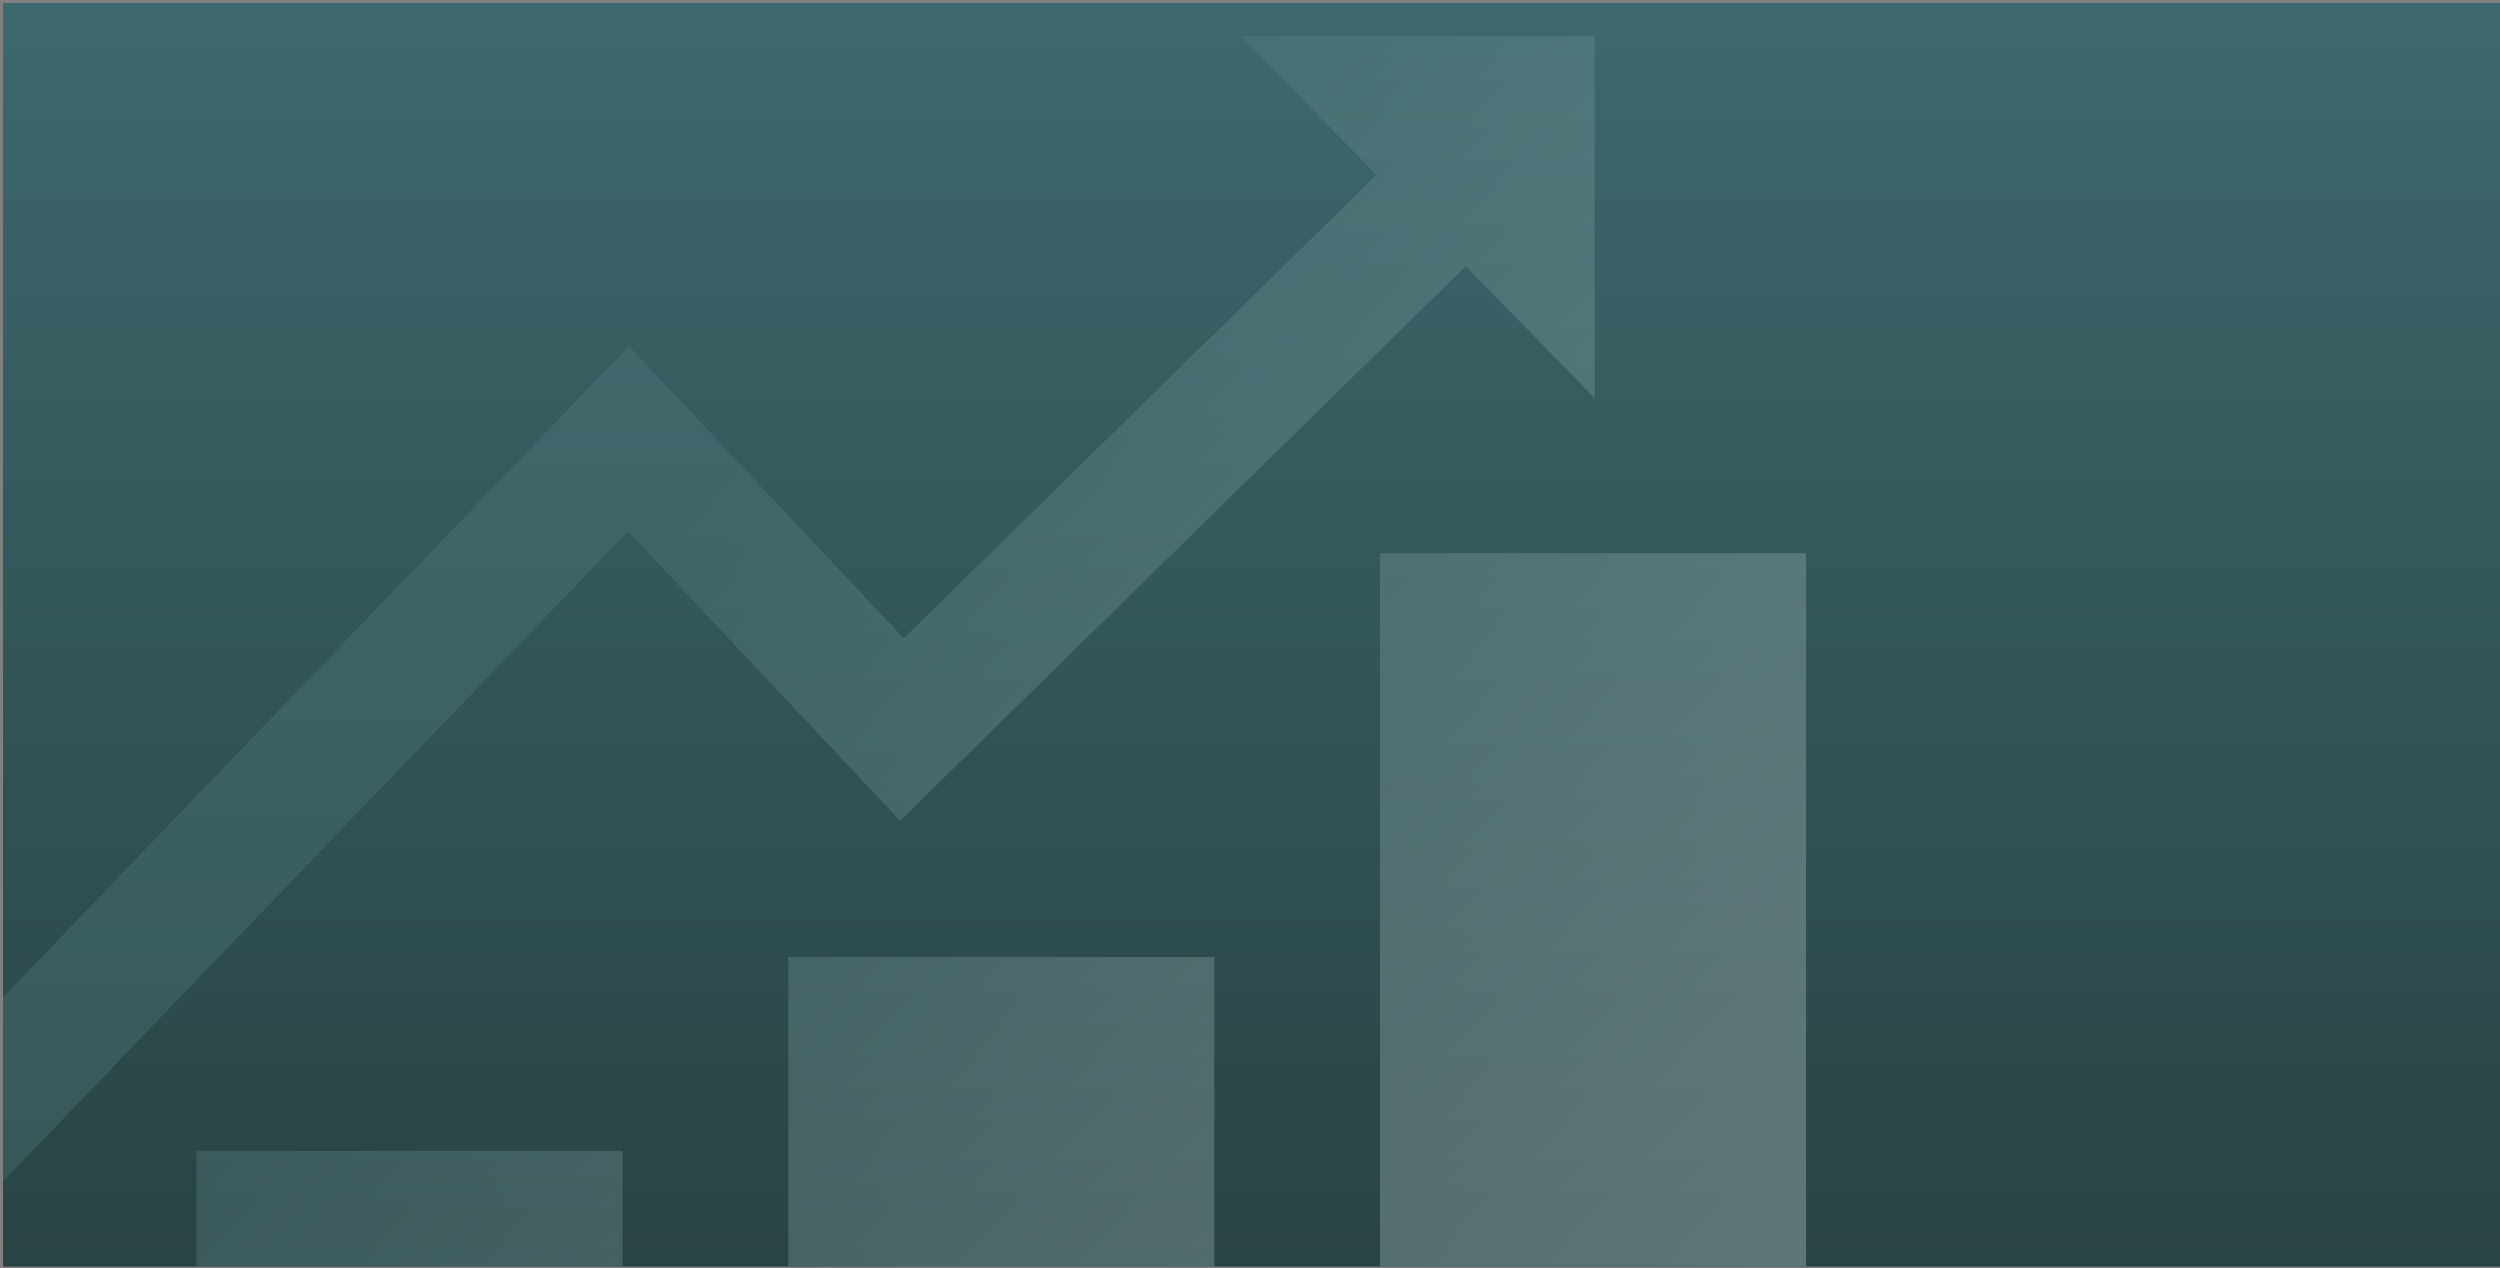 <svg width="550" height="279" viewBox="0 0 550 279" fill="none" xmlns="http://www.w3.org/2000/svg">
<rect x="0" y="0" width="550" height="279" fill="#808080" stroke="none"/>
<g clip-path="url(#clip0_2_9810)">
<rect width="549.333" height="278" transform="translate(0.667 0.635)" fill="url(#paint0_linear_2_9810)"/>
<g opacity="0.33" clip-path="url(#clip1_2_9810)">
<path d="M198.025 180.562L138.148 116.894L-5.865 266.719L-25.667 246.789L138.356 76.139L198.817 140.419L302.824 38.47L273.024 7.979H350.829V87.597L322.459 58.57L198.025 180.562ZM43.236 388.228H136.968V253.186H43.236V388.228ZM173.419 388.228H267.151V210.541H173.419V388.228ZM303.602 121.698V388.228H397.333V121.698H303.602Z" fill="url(#paint1_linear_2_9810)"/>
</g>
</g>
<defs>
<linearGradient id="paint0_linear_2_9810" x1="274.667" y1="0" x2="274.667" y2="463.598" gradientUnits="userSpaceOnUse">
<stop stop-color="#3D686D"/>
<stop offset="1" stop-color="#1C2B28"/>
</linearGradient>
<linearGradient id="paint1_linear_2_9810" x1="454.535" y1="388.227" x2="58.285" y2="17.243" gradientUnits="userSpaceOnUse">
<stop stop-color="white"/>
<stop offset="0.76" stop-color="#517C80"/>
</linearGradient>
<clipPath id="clip0_2_9810">
<rect width="549.333" height="278" fill="white" transform="translate(0.667 0.635)"/>
</clipPath>
<clipPath id="clip1_2_9810">
<rect width="423" height="433" fill="white" transform="translate(-25.667 -18.403)"/>
</clipPath>
</defs>
</svg>
